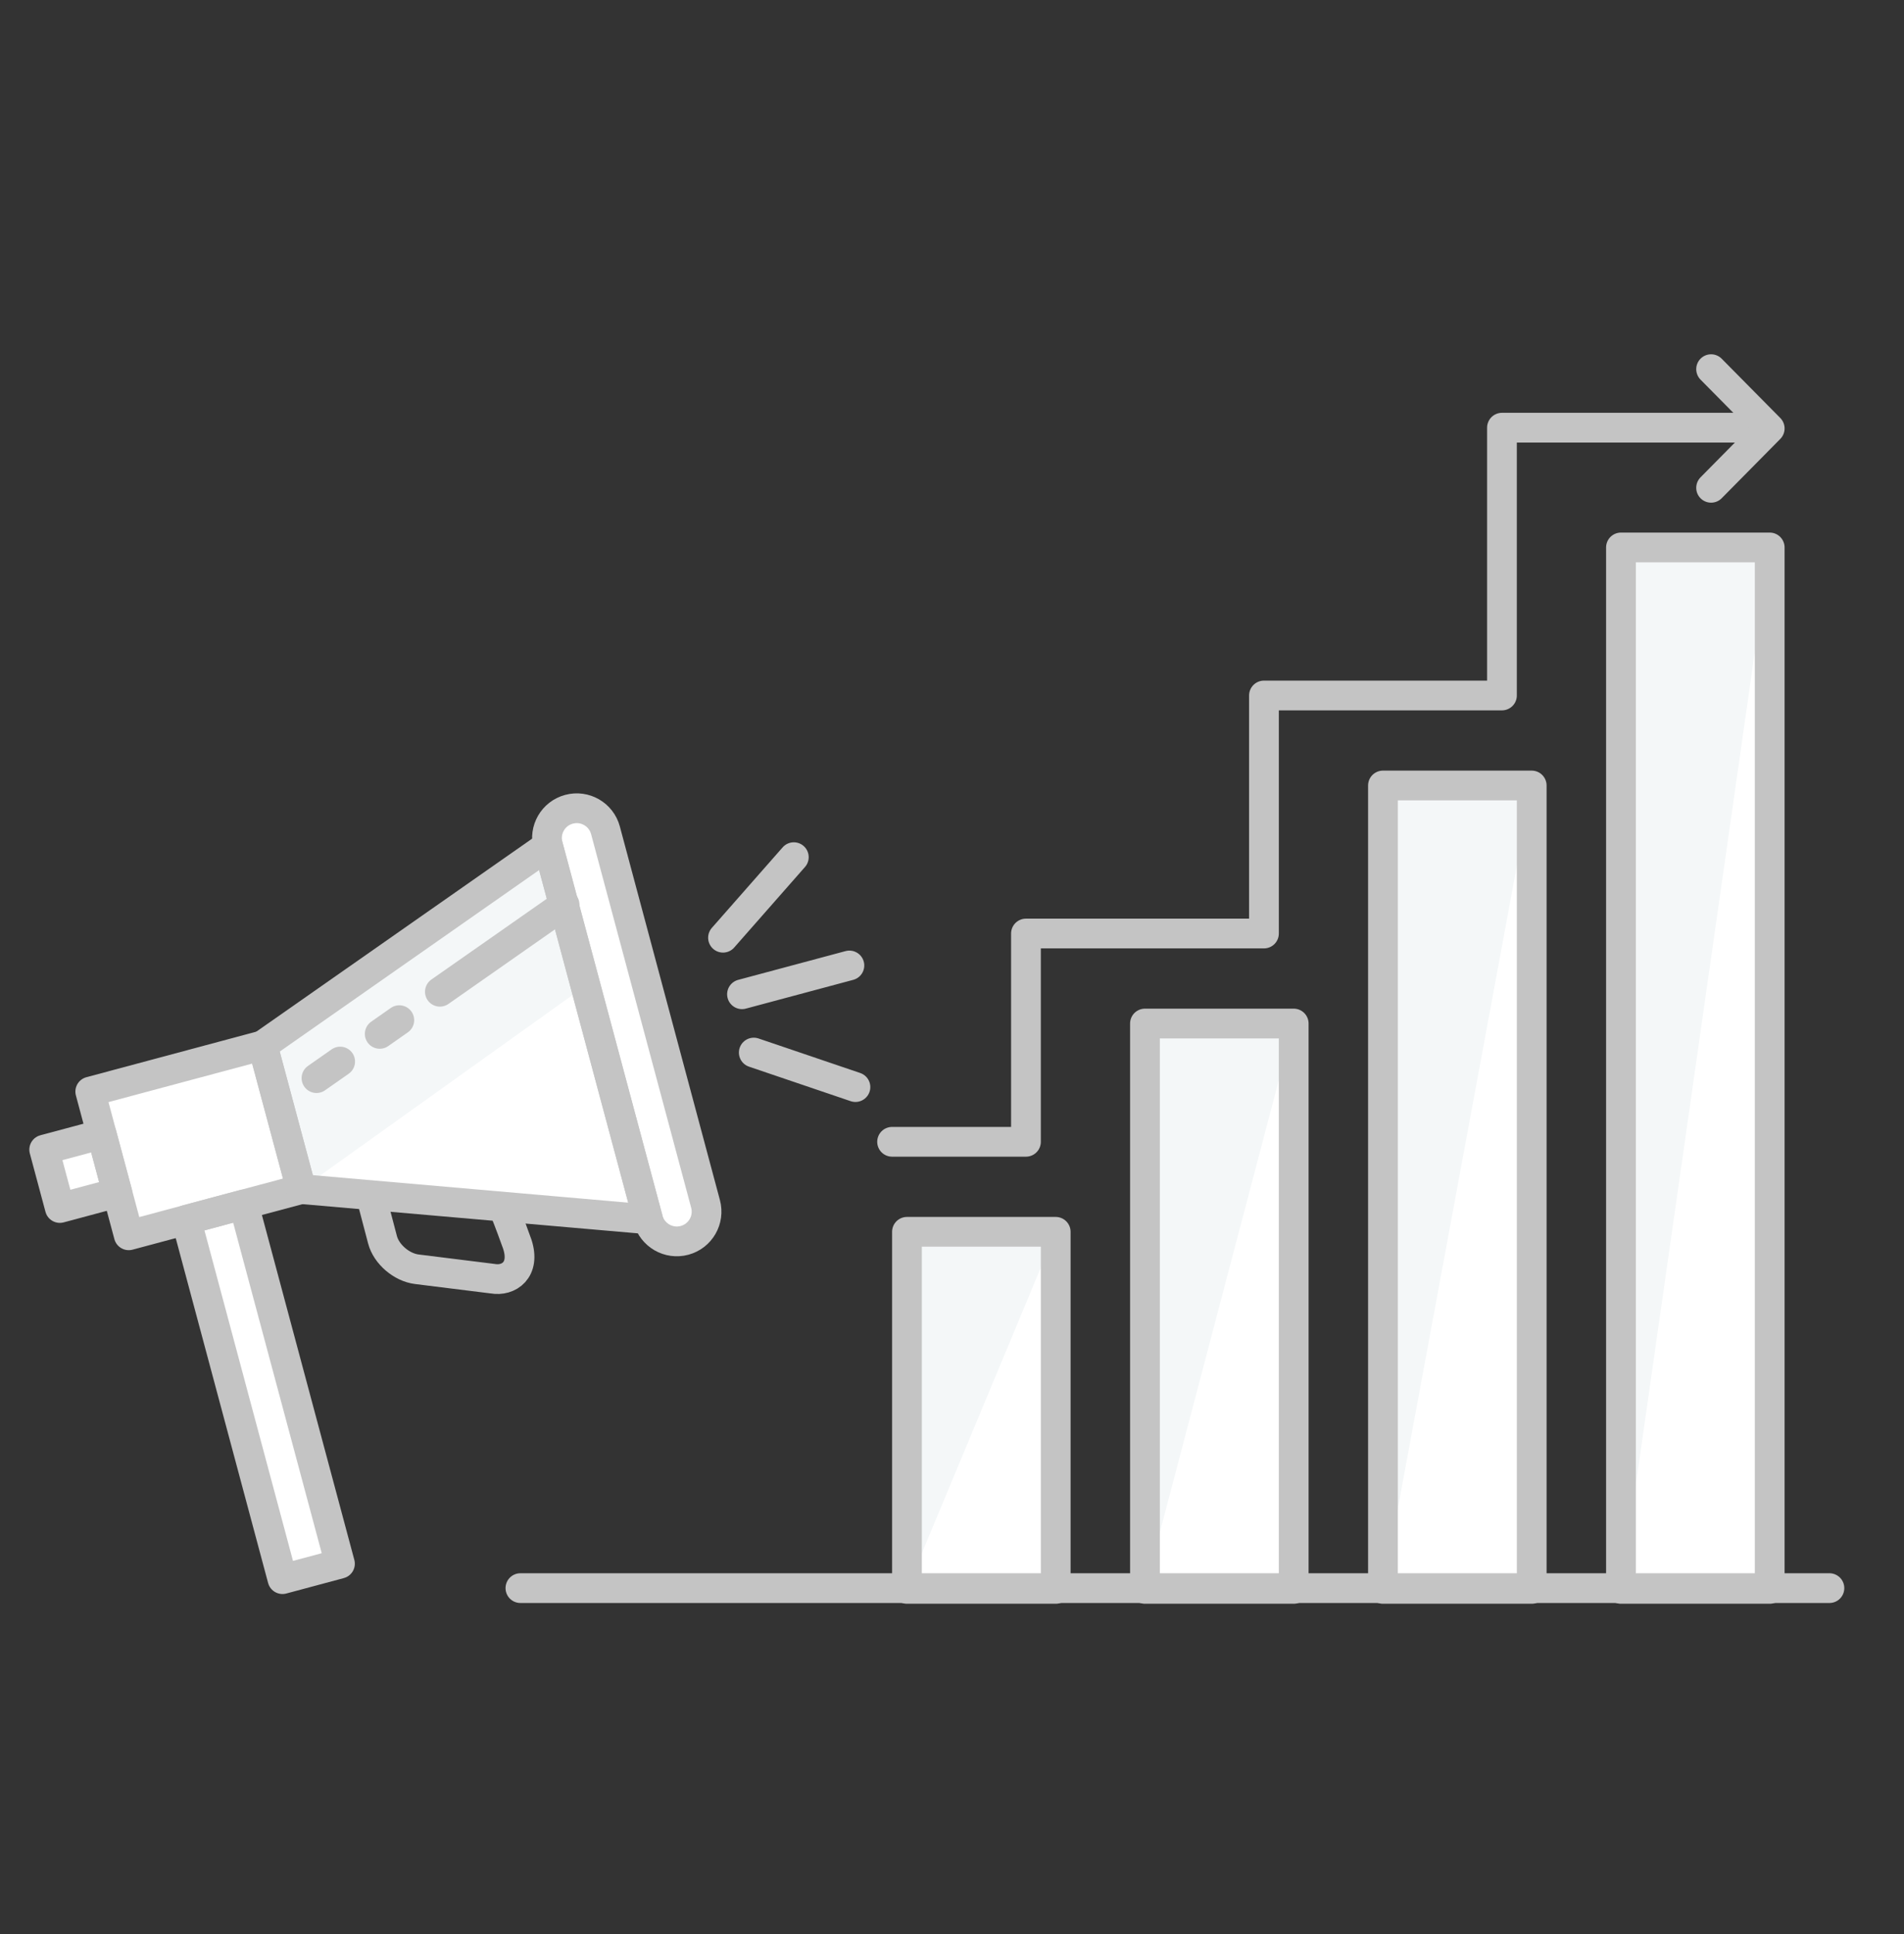 <svg width="64" height="65" viewBox="0 0 64 65" fill="none" xmlns="http://www.w3.org/2000/svg">
<rect x="0" y="0" width="64" height="65" fill="#333333" stroke="none"/>
<path d="M6.26 40.997L8.191 40.48L11.427 52.554L9.495 53.072L6.26 40.997Z" fill="white"/>
<path d="M1.486 38.637L3.418 38.12L3.944 40.081L2.012 40.599L1.486 38.637Z" fill="white"/>
<path d="M8.83 35.133L3.034 36.686L4.328 41.516L10.124 39.963L8.83 35.133Z" fill="white"/>
<path d="M8.829 35.133L18.419 28.423L21.784 40.979L10.124 39.963L8.829 35.133Z" fill="#F4F7F8"/>
<path d="M20.352 27.905C20.209 27.371 19.66 27.055 19.127 27.198C18.593 27.341 18.277 27.889 18.42 28.422L21.784 40.98C21.927 41.513 22.476 41.83 23.009 41.687C23.543 41.544 23.859 40.995 23.716 40.462L20.352 27.905Z" fill="white"/>
<path d="M35.486 41.399H30.486V53.399H35.486V41.399Z" fill="#F4F7F8"/>
<path d="M43.486 34.399H38.486V53.399H43.486V34.399Z" fill="#F4F7F8"/>
<path d="M51.486 26.399H46.486V53.399H51.486V26.399Z" fill="#F4F7F8"/>
<path d="M59.486 18.399H54.486V53.399H59.486V18.399Z" fill="#F4F7F8"/>
<path d="M35.486 41.399V53.399H30.486L35.486 41.399ZM43.486 34.399V53.399H38.486L43.486 34.399ZM51.486 26.399V53.399H46.486L51.486 26.399ZM59.486 18.399V53.399H54.486L59.486 18.399Z" fill="white"/>
<path d="M35.486 41.399H30.486V53.399H35.486V41.399Z" stroke="#C4C4C4" stroke-linecap="round" stroke-linejoin="round"/>
<path d="M16.999 40.781C17.047 40.881 17.359 41.725 17.388 41.815C17.672 42.685 17.096 43.069 16.564 42.975L14.008 42.657C13.498 42.593 12.985 42.152 12.858 41.667L12.488 40.261" stroke="#C4C4C4" stroke-linecap="round" stroke-linejoin="round"/>
<path d="M9.61 38.039L10.124 39.962L4.328 41.515L4.017 39.793L9.61 38.039Z" fill="white"/>
<path d="M8.83 35.133L3.034 36.686L4.328 41.516L10.124 39.963L8.83 35.133Z" stroke="#C4C4C4" stroke-linecap="round" stroke-linejoin="round"/>
<path d="M19.681 33.131L20.101 34.701L20.943 37.84L21.783 40.98L10.123 39.963L19.681 33.131Z" fill="white"/>
<path d="M8.829 35.133L18.419 28.423L21.784 40.979L10.124 39.963L8.829 35.133Z" stroke="#C4C4C4" stroke-linecap="round" stroke-linejoin="round"/>
<path d="M20.352 27.905C20.209 27.371 19.66 27.055 19.127 27.198C18.593 27.341 18.277 27.889 18.42 28.422L21.784 40.98C21.927 41.513 22.476 41.83 23.009 41.687C23.543 41.544 23.859 40.995 23.716 40.462L20.352 27.905Z" stroke="#C4C4C4" stroke-linecap="round" stroke-linejoin="round"/>
<path d="M9.809 46.517L11.427 52.554L10.461 52.813L9.495 53.072L7.877 47.035L9.809 46.517Z" fill="white"/>
<path d="M6.26 40.997L8.191 40.48L11.427 52.554L9.495 53.072L6.26 40.997Z" stroke="#C4C4C4" stroke-linecap="round" stroke-linejoin="round"/>
<path d="M1.486 38.637L3.418 38.12L3.944 40.081L2.012 40.599L1.486 38.637Z" stroke="#C4C4C4" stroke-linecap="round" stroke-linejoin="round"/>
<path d="M24.941 33.415L28.551 32.448M25.337 35.375L28.754 36.535M24.303 31.515L26.683 28.808" stroke="#C4C4C4" stroke-linecap="round" stroke-linejoin="round"/>
<path d="M43.486 34.399H38.486V53.399H43.486V34.399Z" stroke="#C4C4C4" stroke-linecap="round" stroke-linejoin="round"/>
<path d="M51.486 26.399H46.486V53.399H51.486V26.399Z" stroke="#C4C4C4" stroke-linecap="round" stroke-linejoin="round"/>
<path d="M59.486 18.399H54.486V53.399H59.486V18.399Z" stroke="#C4C4C4" stroke-linecap="round" stroke-linejoin="round"/>
<path d="M17.493 53.374H61.493M29.986 38.374H34.486V31.374H42.486V23.374H50.486V14.374H59.086" stroke="#C4C4C4" stroke-linecap="round" stroke-linejoin="round"/>
<path d="M57.516 12.407L59.486 14.4L57.516 16.394" stroke="#C4C4C4" stroke-linecap="round" stroke-linejoin="round"/>
<path d="M10.638 36.234L11.434 35.677M12.764 34.747L13.422 34.286M14.786 33.331L18.976 30.399" stroke="#C4C4C4" stroke-linecap="round" stroke-linejoin="round"/>
</svg>
